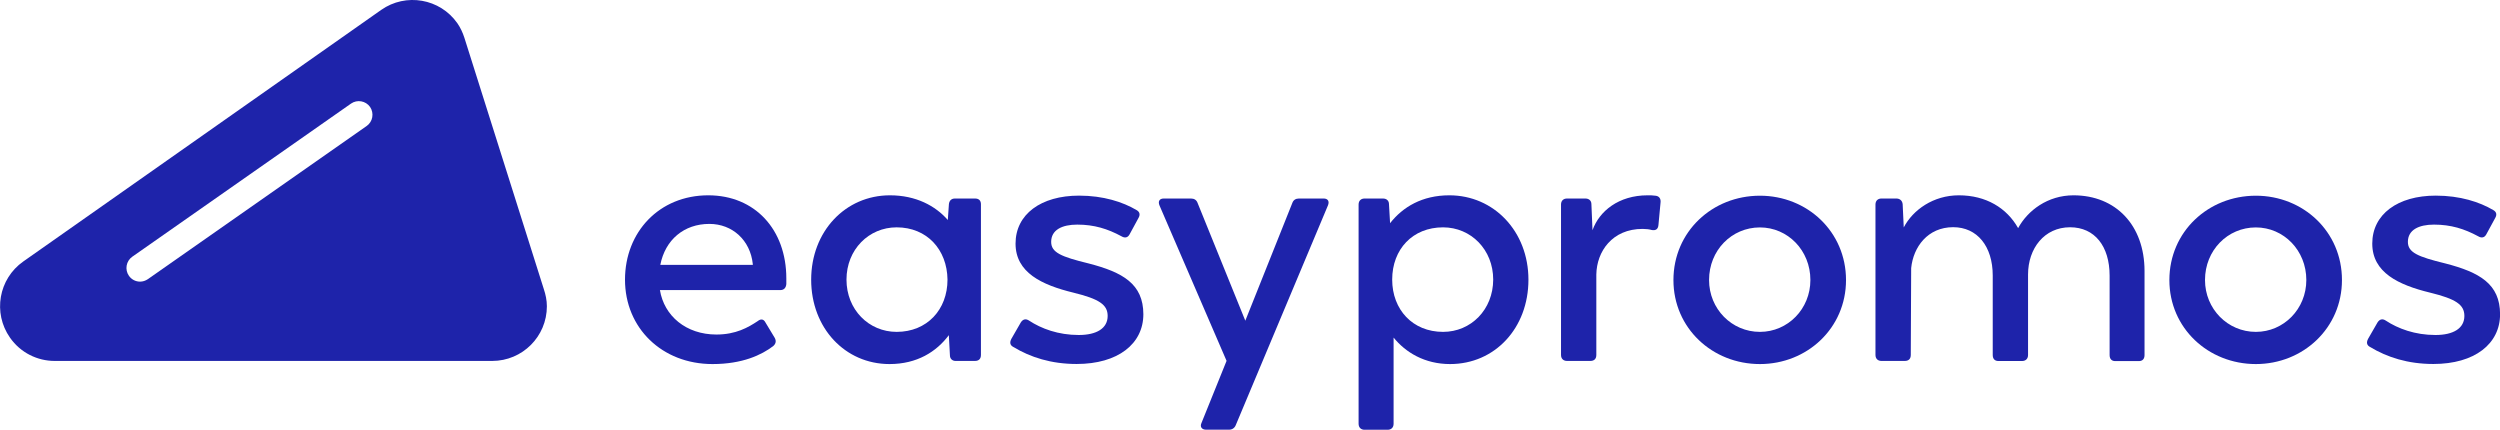 <?xml version="1.0" encoding="utf-8"?>
<!-- Generator: Adobe Illustrator 24.1.2, SVG Export Plug-In . SVG Version: 6.00 Build 0)  -->
<svg version="1.1" id="Capa_1" xmlns="http://www.w3.org/2000/svg" xmlns:xlink="http://www.w3.org/1999/xlink" x="0px" y="0px"
	 viewBox="0 0 320 55" style="enable-background:new 0 0 320 55;" xml:space="preserve">
<style type="text/css">
	.st0{fill:#1E23AA;}
</style>
<g>
	<path class="st0" d="M69.61,37.01L59.44,4.83c-0.21-0.64-0.49-1.27-0.9-1.86c-2.22-3.16-6.59-3.92-9.75-1.7L2.98,33.47
		c-3.16,2.22-3.92,6.59-1.7,9.75C2.63,45.16,4.8,46.2,7,46.2h56c3.87,0,7-3.13,7-7C70,38.43,69.84,37.7,69.61,37.01z M46.93,16.13
		l-28,19.6c-0.31,0.21-0.66,0.32-1,0.32c-0.55,0-1.09-0.26-1.43-0.75c-0.55-0.79-0.36-1.88,0.43-2.44l28-19.6
		c0.79-0.55,1.88-0.36,2.44,0.43C47.91,14.49,47.72,15.58,46.93,16.13z"/>
	<g>
		<path class="st0" d="M90.66,25C84.38,25,80,29.7,80,35.8c0,6.19,4.74,10.8,11.2,10.8c3.84,0,6.28-1.17,7.77-2.3
			c0.36-0.32,0.41-0.68,0.18-1.08l-1.17-1.94c-0.23-0.45-0.59-0.5-0.99-0.18c-1.22,0.81-2.8,1.72-5.29,1.72
			c-3.89,0-6.69-2.39-7.23-5.69h15.41c0.45,0,0.72-0.27,0.77-0.77v-0.72C100.65,29.38,96.63,25,90.66,25z M96.36,33.9H84.52
			c0.63-3.21,3.03-5.24,6.28-5.24c2.94,0,5.24,2.08,5.56,5.15V33.9z"/>
		<path class="st0" d="M124.81,25.41h-2.58c-0.45,0-0.72,0.27-0.77,0.72l-0.14,2.03c-1.58-1.81-4.07-3.16-7.41-3.16
			c-5.69,0-10.08,4.61-10.08,10.8s4.34,10.8,10.03,10.8c3.52,0,6.01-1.58,7.59-3.7l0.14,2.58c0,0.45,0.32,0.72,0.72,0.72h2.48
			c0.5,0,0.77-0.27,0.77-0.77V26.17C125.57,25.68,125.3,25.41,124.81,25.41z M114.77,42.48c-3.57,0-6.42-2.85-6.42-6.69
			c0-3.84,2.85-6.69,6.42-6.69c3.89,0,6.46,2.85,6.51,6.69C121.28,39.64,118.66,42.48,114.77,42.48z"/>
		<path class="st0" d="M139.34,33.72c-3.52-0.86-4.79-1.4-4.79-2.76c0-1.54,1.4-2.21,3.34-2.21c2.17,0,3.89,0.54,5.65,1.49
			c0.45,0.27,0.81,0.18,1.04-0.23l1.13-2.08c0.27-0.45,0.18-0.81-0.23-1.04c-1.76-1.04-4.25-1.85-7.36-1.85
			c-4.88,0-8.13,2.39-8.13,6.14c0,3.7,3.34,5.29,7.41,6.28c3.3,0.81,4.38,1.54,4.38,2.98c0,1.58-1.4,2.44-3.7,2.44
			c-2.62,0-4.79-0.81-6.37-1.85c-0.41-0.27-0.77-0.18-1.04,0.23l-1.22,2.12c-0.23,0.45-0.18,0.81,0.27,1.04
			c2.17,1.31,4.83,2.17,8.09,2.17c5.29,0,8.54-2.58,8.54-6.37C146.34,36.34,143.72,34.85,139.34,33.72z"/>
		<path class="st0" d="M169.43,25.41h-3.16c-0.41,0-0.72,0.18-0.86,0.59l-6.01,15.05l-6.1-15.05c-0.14-0.41-0.45-0.59-0.86-0.59
			h-3.48c-0.54,0-0.77,0.36-0.54,0.9L157,46.19l-3.21,7.95c-0.23,0.5,0.05,0.86,0.59,0.86h2.94c0.41,0,0.72-0.23,0.86-0.59l4.11-9.8
			l7.68-18.3C170.2,25.77,169.97,25.41,169.43,25.41z"/>
		<path class="st0" d="M185.52,25c-3.48,0-5.96,1.49-7.59,3.57l-0.14-2.44c0-0.45-0.32-0.72-0.77-0.72h-2.35
			c-0.45,0-0.77,0.27-0.77,0.77v28.06c0,0.5,0.32,0.77,0.77,0.77h2.94c0.45,0,0.77-0.27,0.77-0.77V43.21
			c1.54,1.9,3.98,3.39,7.23,3.39c5.74,0,10.03-4.61,10.03-10.8S191.21,25,185.52,25z M184.71,42.48c-3.89,0-6.51-2.85-6.51-6.69
			c0-3.89,2.62-6.69,6.51-6.69c3.57,0,6.42,2.85,6.42,6.69C191.12,39.64,188.28,42.48,184.71,42.48z"/>
		<path class="st0" d="M211.89,25.05C211.57,25,211.21,25,210.89,25c-3.7,0-6.19,2.03-7.05,4.47l-0.14-3.34
			c0-0.45-0.32-0.72-0.77-0.72h-2.35c-0.45,0-0.77,0.27-0.77,0.77v19.25c0,0.5,0.32,0.77,0.77,0.77h2.98c0.5,0,0.77-0.27,0.77-0.77
			v-10.3c0.05-2.94,2.03-5.83,5.92-5.83c0.45,0,0.86,0.05,1.17,0.14c0.5,0.09,0.81-0.09,0.86-0.63l0.27-2.89
			C212.61,25.45,212.38,25.09,211.89,25.05z"/>
		<path class="st0" d="M225.27,25.05c-6.1,0-11.07,4.61-11.07,10.8c0,6.14,4.97,10.75,11.07,10.75c6.05,0,11.02-4.61,11.02-10.75
			C236.29,29.65,231.32,25.05,225.27,25.05z M225.27,42.48c-3.61,0-6.51-2.94-6.51-6.64c0-3.8,2.89-6.73,6.51-6.73
			c3.57,0,6.46,2.94,6.46,6.73C231.73,39.55,228.84,42.48,225.27,42.48z"/>
		<path class="st0" d="M265.41,25c-3.3,0-5.87,1.94-7.09,4.2c-1.45-2.58-4.11-4.2-7.59-4.2c-3.25,0-5.87,1.85-7.05,4.11l-0.14-2.98
			c-0.05-0.45-0.36-0.72-0.81-0.72h-1.9c-0.45,0-0.77,0.27-0.77,0.77v19.25c0,0.5,0.32,0.77,0.77,0.77h2.98
			c0.5,0,0.77-0.27,0.77-0.77l0.05-11.11c0.27-2.71,2.12-5.24,5.38-5.24c3.07,0,5.06,2.44,5.06,6.19v10.17
			c0,0.5,0.27,0.77,0.72,0.77h3.03c0.45,0,0.77-0.27,0.77-0.77v-10.3c0-3.34,2.08-6.05,5.38-6.05c3.16,0,5.06,2.44,5.06,6.19v10.17
			c0,0.5,0.27,0.77,0.72,0.77h3.03c0.45,0,0.72-0.27,0.72-0.77V34.67C274.49,28.84,270.83,25,265.41,25z"/>
		<path class="st0" d="M288.75,25.05c-6.1,0-11.07,4.61-11.07,10.8c0,6.14,4.97,10.75,11.07,10.75c6.05,0,11.02-4.61,11.02-10.75
			C299.78,29.65,294.81,25.05,288.75,25.05z M288.75,42.48c-3.61,0-6.51-2.94-6.51-6.64c0-3.8,2.89-6.73,6.51-6.73
			c3.57,0,6.46,2.94,6.46,6.73C295.21,39.55,292.32,42.48,288.75,42.48z"/>
		<path class="st0" d="M313,33.72c-3.52-0.86-4.79-1.4-4.79-2.76c0-1.54,1.4-2.21,3.34-2.21c2.17,0,3.89,0.54,5.65,1.49
			c0.45,0.27,0.81,0.18,1.04-0.23l1.13-2.08c0.27-0.45,0.18-0.81-0.23-1.04c-1.76-1.04-4.25-1.85-7.36-1.85
			c-4.88,0-8.13,2.39-8.13,6.14c0,3.7,3.34,5.29,7.41,6.28c3.3,0.81,4.38,1.54,4.38,2.98c0,1.58-1.4,2.44-3.7,2.44
			c-2.62,0-4.79-0.81-6.37-1.85c-0.41-0.27-0.77-0.18-1.04,0.23l-1.22,2.12c-0.23,0.45-0.18,0.81,0.27,1.04
			c2.17,1.31,4.83,2.17,8.09,2.17c5.29,0,8.54-2.58,8.54-6.37C320,36.34,317.38,34.85,313,33.72z"/>
	</g>
</g>
</svg>
